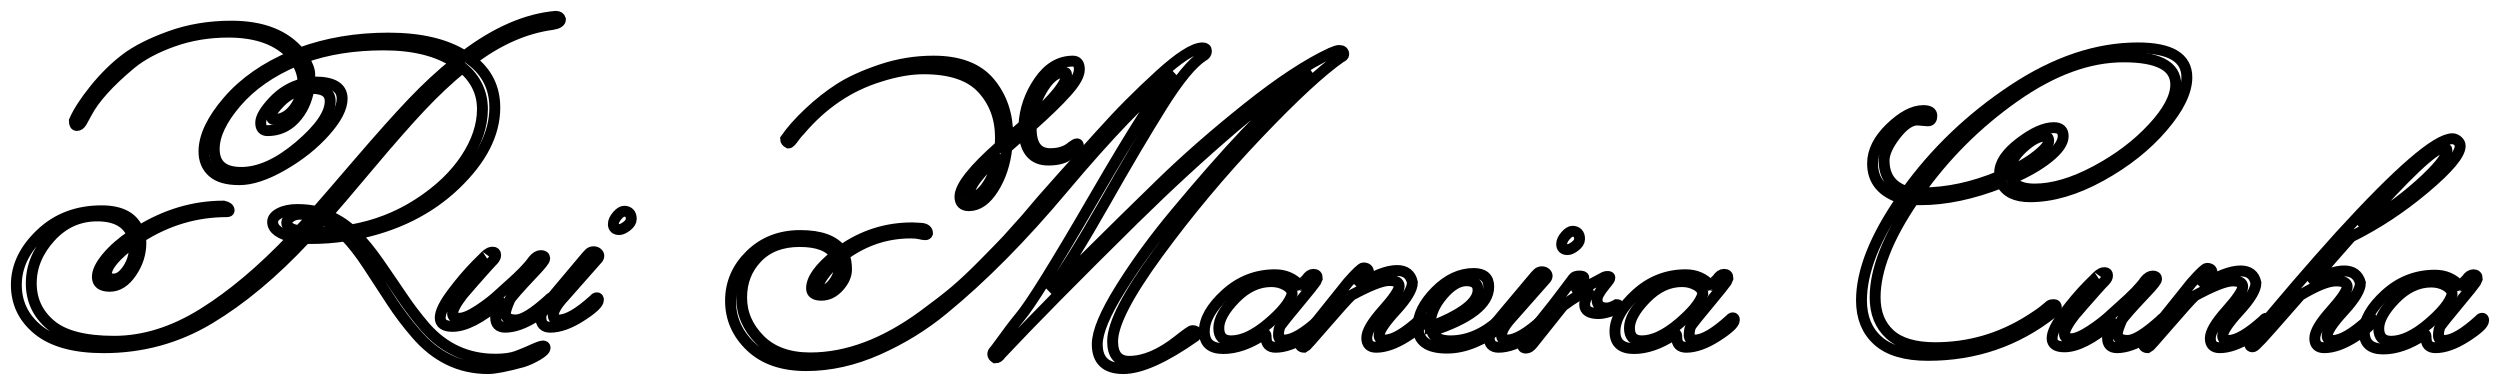 <?xml version="1.0" standalone="no"?><!-- Generator: Gravit.io --><svg xmlns="http://www.w3.org/2000/svg" xmlns:xlink="http://www.w3.org/1999/xlink" style="isolation:isolate" viewBox="0 0 321.163 49.45" width="321.163" height="49.45"><defs><clipPath id="_clipPath_ZKEhDWgRs1tJHC6Den2Vbz4Z22uJMlSo"><rect width="321.163" height="49.45"/></clipPath></defs><g clip-path="url(#_clipPath_ZKEhDWgRs1tJHC6Den2Vbz4Z22uJMlSo)"><path d=" M 41.434 28.231 L 39.954 29.875 L 41.05 29.875 L 41.05 29.875 Q 42.803 29.875 43.68 29.765 L 43.68 29.765 L 43.68 29.765 Q 42.639 28.779 41.434 28.231 L 41.434 28.231 Z " fill="none" vector-effect="non-scaling-stroke" stroke-width="1.4" stroke="rgb(0,0,0)" stroke-linejoin="miter" stroke-linecap="square" stroke-miterlimit="3"/><path d=" M 38.421 29.655 L 40.174 27.793 L 40.174 27.793 Q 39.187 27.519 38.503 27.519 L 38.503 27.519 L 38.503 27.519 Q 37.818 27.519 37.325 27.875 L 37.325 27.875 L 37.325 27.875 Q 36.832 28.231 36.832 28.615 L 36.832 28.615 L 36.832 28.615 Q 36.832 29.381 38.421 29.655 L 38.421 29.655 Z " fill="none" vector-effect="non-scaling-stroke" stroke-width="1.4" stroke="rgb(0,0,0)" stroke-linejoin="miter" stroke-linecap="square" stroke-miterlimit="3"/><path d=" M 38.804 11.523 L 38.804 11.523 Q 37.215 11.906 36.038 13.084 L 36.038 13.084 L 36.038 13.084 Q 34.86 14.262 34.86 14.809 L 34.86 14.809 L 34.86 14.809 Q 34.86 15.357 35.188 15.357 L 35.188 15.357 L 35.188 15.357 Q 36.558 15.357 37.544 14.262 L 37.544 14.262 L 37.544 14.262 Q 38.53 13.166 38.804 11.523 L 38.804 11.523 Z " fill="none" vector-effect="non-scaling-stroke" stroke-width="1.4" stroke="rgb(0,0,0)" stroke-linejoin="miter" stroke-linecap="square" stroke-miterlimit="3"/><path d=" M 13.659 35.243 L 13.659 35.243 L 13.659 35.243 Q 13.659 35.846 14.618 35.846 L 14.618 35.846 L 14.618 35.846 Q 15.576 35.846 16.426 34.558 L 16.426 34.558 L 16.426 34.558 Q 17.275 33.271 17.275 31.682 L 17.275 31.682 L 17.275 31.682 Q 17.275 31.244 17.22 31.025 L 17.22 31.025 L 17.22 31.025 Q 13.659 33.654 13.659 35.243 Z " fill="none" vector-effect="non-scaling-stroke" stroke-width="1.4" stroke="rgb(0,0,0)" stroke-linejoin="miter" stroke-linecap="square" stroke-miterlimit="3"/><path d=" M 40.064 11.358 L 40.064 11.358 L 39.681 11.413 L 39.681 11.413 Q 39.297 13.714 37.873 15.248 L 37.873 15.248 L 37.873 15.248 Q 36.448 16.782 34.367 16.782 L 34.367 16.782 L 34.367 16.782 Q 33.49 16.782 33.49 15.768 L 33.49 15.768 L 33.49 15.768 Q 33.49 14.755 35.106 13.029 L 35.106 13.029 L 35.106 13.029 Q 36.722 11.303 38.914 10.756 L 38.914 10.756 L 38.914 10.482 L 38.914 10.482 Q 38.914 9.222 38.037 7.797 L 38.037 7.797 L 38.037 7.797 Q 33.216 9.824 30.368 13.139 L 30.368 13.139 L 30.368 13.139 Q 27.519 16.453 27.519 19.137 L 27.519 19.137 L 27.519 19.137 Q 27.519 22.15 30.998 22.15 L 30.998 22.15 L 30.998 22.15 Q 34.476 22.15 38.448 18.781 L 38.448 18.781 L 38.448 18.781 Q 42.42 15.412 42.42 13.002 L 42.42 13.002 L 42.42 13.002 Q 42.42 11.358 40.064 11.358 Z " fill="none" vector-effect="non-scaling-stroke" stroke-width="1.4" stroke="rgb(0,0,0)" stroke-linejoin="miter" stroke-linecap="square" stroke-miterlimit="3"/><path d=" M 53.76 26.177 L 53.76 26.177 L 53.76 26.177 Q 57.704 23.629 59.84 20.397 L 59.84 20.397 L 59.84 20.397 Q 61.977 17.165 61.977 14.015 L 61.977 14.015 L 61.977 14.015 Q 61.977 10.865 59.402 8.674 L 59.402 8.674 L 59.402 8.674 Q 56.718 10.865 54.061 13.686 L 54.061 13.686 L 54.061 13.686 Q 51.404 16.508 47.35 21.329 L 47.35 21.329 L 47.35 21.329 Q 43.296 26.149 41.981 27.628 L 41.981 27.628 L 41.981 27.628 Q 43.68 28.286 45.104 29.546 L 45.104 29.546 L 45.104 29.546 Q 49.815 28.724 53.76 26.177 Z " fill="none" vector-effect="non-scaling-stroke" stroke-width="1.4" stroke="rgb(0,0,0)" stroke-linejoin="miter" stroke-linecap="square" stroke-miterlimit="3"/><path d=" M 71.399 2.1 L 71.399 2.1 L 71.399 2.1 Q 71.892 2.1 72.002 2.483 L 72.002 2.483 L 72.002 2.483 Q 72.002 2.977 70.961 3.141 L 70.961 3.141 L 70.961 3.141 Q 65.647 3.853 60.552 7.743 L 60.552 7.743 L 60.552 7.743 Q 63.565 10.043 63.565 13.823 L 63.565 13.823 L 63.565 13.823 Q 63.565 18.863 58.498 23.712 L 58.498 23.712 L 58.498 23.712 Q 53.431 28.56 45.652 30.094 L 45.652 30.094 L 45.652 30.094 Q 47.076 31.463 48.692 33.791 L 48.692 33.791 L 48.692 33.791 Q 50.308 36.12 51.65 38.119 L 51.65 38.119 L 51.65 38.119 Q 52.993 40.119 54.636 42.036 L 54.636 42.036 L 54.636 42.036 Q 58.252 46.145 63.62 46.145 L 63.62 46.145 L 63.62 46.145 Q 65.373 46.145 66.387 45.761 L 66.387 45.761 L 66.387 45.761 Q 67.4 45.378 68.003 45.104 L 68.003 45.104 L 68.003 45.104 Q 69.427 44.447 69.728 44.447 L 69.728 44.447 L 69.728 44.447 Q 70.03 44.447 70.03 44.666 L 70.03 44.666 L 70.03 44.666 Q 70.03 45.049 69.044 45.624 L 69.044 45.624 L 69.044 45.624 Q 68.058 46.2 67.181 46.473 L 67.181 46.473 L 67.181 46.473 Q 64.004 47.35 62.689 47.35 L 62.689 47.35 L 62.689 47.35 Q 57.266 47.35 53.431 42.858 L 53.431 42.858 L 53.431 42.858 Q 51.678 40.831 50.308 38.722 L 50.308 38.722 L 50.308 38.722 Q 48.939 36.613 47.323 34.148 L 47.323 34.148 L 47.323 34.148 Q 45.707 31.682 44.337 30.313 L 44.337 30.313 L 44.337 30.313 Q 42.2 30.641 39.9 30.641 L 39.9 30.641 L 39.242 30.641 L 39.242 30.641 Q 33.052 37.27 26.862 40.968 L 26.862 40.968 L 26.862 40.968 Q 20.671 44.666 13.33 44.666 L 13.33 44.666 L 13.33 44.666 Q 7.743 44.666 4.921 42.392 L 4.921 42.392 L 4.921 42.392 Q 2.1 40.119 2.1 36.585 L 2.1 36.585 L 2.1 36.585 Q 2.1 33.052 5.223 30.066 L 5.223 30.066 L 5.223 30.066 Q 8.345 27.081 13.056 27.081 L 13.056 27.081 L 13.056 27.081 Q 16.836 27.081 17.822 29.71 L 17.822 29.71 L 17.822 29.71 Q 23.027 26.478 28.724 26.478 L 28.724 26.478 L 28.724 26.478 Q 29.436 26.642 29.436 27.026 L 29.436 27.026 L 29.436 27.026 Q 29.436 27.19 29.162 27.19 L 29.162 27.19 L 29.162 27.19 Q 23.191 27.19 18.042 30.477 L 18.042 30.477 L 18.042 30.477 Q 18.096 30.696 18.096 31.244 L 18.096 31.244 L 18.096 31.244 Q 18.096 33.216 16.891 34.997 L 16.891 34.997 L 16.891 34.997 Q 15.686 36.777 14.097 36.777 L 14.097 36.777 L 14.097 36.777 Q 12.509 36.777 12.509 35.572 L 12.509 35.572 L 12.509 35.572 Q 12.509 34.531 13.741 33.052 L 13.741 33.052 L 13.741 33.052 Q 14.974 31.573 17.001 30.203 L 17.001 30.203 L 17.001 30.203 Q 16.015 27.738 12.481 27.738 L 12.481 27.738 L 12.481 27.738 Q 8.948 27.738 6.483 30.45 L 6.483 30.45 L 6.483 30.45 Q 4.017 33.161 4.017 36.394 L 4.017 36.394 L 4.017 36.394 Q 4.017 39.626 6.51 41.735 L 6.51 41.735 L 6.51 41.735 Q 9.003 43.844 14.672 43.844 L 14.672 43.844 L 14.672 43.844 Q 20.342 43.844 26.04 40.311 L 26.04 40.311 L 26.04 40.311 Q 31.737 36.777 37.708 30.477 L 37.708 30.477 L 37.708 30.477 Q 35.024 29.875 35.024 28.505 L 35.024 28.505 L 35.024 28.505 Q 35.024 27.848 35.928 27.382 L 35.928 27.382 L 35.928 27.382 Q 36.832 26.916 38.201 26.916 L 38.201 26.916 L 38.201 26.916 Q 39.571 26.916 40.667 27.19 L 40.667 27.19 L 40.667 27.19 Q 41.927 25.766 46.09 20.918 L 46.09 20.918 L 46.09 20.918 Q 50.253 16.069 52.993 13.193 L 52.993 13.193 L 52.993 13.193 Q 55.732 10.317 58.526 8.071 L 58.526 8.071 L 58.526 8.071 Q 55.074 5.77 49.295 5.77 L 49.295 5.77 L 49.295 5.77 Q 43.515 5.77 38.968 7.414 L 38.968 7.414 L 38.968 7.414 Q 39.79 8.729 39.79 9.55 L 39.79 9.55 L 39.79 9.55 Q 39.79 10.372 39.735 10.591 L 39.735 10.591 L 39.735 10.591 Q 39.954 10.536 40.447 10.536 L 40.447 10.536 L 40.447 10.536 Q 43.954 10.536 43.954 12.673 L 43.954 12.673 L 43.954 12.673 Q 43.954 14.426 41.762 16.891 L 41.762 16.891 L 41.762 16.891 Q 39.571 19.356 36.339 21.219 L 36.339 21.219 L 36.339 21.219 Q 33.107 23.082 30.751 23.082 L 30.751 23.082 L 30.751 23.082 Q 28.395 23.082 27.3 22.095 L 27.3 22.095 L 27.3 22.095 Q 26.204 21.109 26.204 19.466 L 26.204 19.466 L 26.204 19.466 Q 26.204 16.562 29.299 12.974 L 29.299 12.974 L 29.299 12.974 Q 32.394 9.386 37.599 7.195 L 37.599 7.195 L 37.599 7.195 Q 34.914 4.127 29.327 4.127 L 29.327 4.127 L 29.327 4.127 Q 25.547 4.127 22.232 5.305 L 22.232 5.305 L 22.232 5.305 Q 18.918 6.483 16.836 8.181 L 16.836 8.181 L 16.836 8.181 Q 12.618 11.687 11.139 14.481 L 11.139 14.481 L 10.482 15.686 L 10.482 15.686 Q 10.208 16.124 9.879 16.124 L 9.879 16.124 L 9.879 16.124 Q 9.55 16.124 9.55 15.522 L 9.55 15.522 L 9.55 15.522 Q 10.317 13.769 12.18 11.468 L 12.18 11.468 L 12.18 11.468 Q 14.042 9.167 16.124 7.578 L 16.124 7.578 L 16.124 7.578 Q 18.206 5.99 21.849 4.675 L 21.849 4.675 L 21.849 4.675 Q 25.492 3.36 29.71 3.36 L 29.71 3.36 L 29.71 3.36 Q 35.681 3.36 38.53 6.811 L 38.53 6.811 L 38.53 6.811 Q 43.734 4.894 49.897 4.894 L 49.897 4.894 L 49.897 4.894 Q 56.06 4.894 59.676 7.195 L 59.676 7.195 L 59.676 7.195 Q 65.757 2.593 71.399 2.1 Z " fill="none" vector-effect="non-scaling-stroke" stroke-width="1.4" stroke="rgb(0,0,0)" stroke-linejoin="miter" stroke-linecap="square" stroke-miterlimit="3"/><path d=" M 63.675 40.776 L 63.675 40.776 L 63.675 40.776 Q 63.675 39.9 64.278 38.914 L 64.278 38.914 L 64.278 38.914 Q 64.278 38.859 64.278 38.804 L 64.278 38.804 L 64.278 38.804 Q 64.278 38.749 64.223 38.804 L 64.223 38.804 L 64.223 38.804 Q 60.552 41.927 58.142 41.927 L 58.142 41.927 L 58.142 41.927 Q 56.553 41.927 56.553 40.831 L 56.553 40.831 L 56.553 40.831 Q 56.553 39.735 58.087 37.681 L 58.087 37.681 L 58.087 37.681 Q 59.621 35.627 61.182 34.038 L 61.182 34.038 L 61.182 34.038 Q 62.744 32.449 62.634 32.668 L 62.634 32.668 L 62.634 32.668 Q 62.908 32.394 63.292 32.394 L 63.292 32.394 L 63.292 32.394 Q 63.675 32.394 63.675 32.751 L 63.675 32.751 L 63.675 32.751 Q 63.675 33.107 63.346 33.435 L 63.346 33.435 L 63.346 33.435 Q 63.018 33.764 62.114 34.778 L 62.114 34.778 L 62.114 34.778 Q 61.21 35.791 60.689 36.394 L 60.689 36.394 L 60.689 36.394 Q 60.169 36.996 59.457 37.818 L 59.457 37.818 L 59.457 37.818 Q 58.142 39.516 58.142 40.283 L 58.142 40.283 L 58.142 40.283 Q 58.142 40.886 59.019 40.886 L 59.019 40.886 L 59.019 40.886 Q 59.895 40.886 61.484 39.845 L 61.484 39.845 L 61.484 39.845 Q 63.072 38.804 64.223 37.708 L 64.223 37.708 L 65.373 36.667 L 65.373 36.667 Q 67.674 34.641 68.496 33.435 L 68.496 33.435 L 68.496 33.435 Q 68.989 32.833 69.482 32.833 L 69.482 32.833 L 69.482 32.833 Q 69.975 32.833 69.975 33.216 L 69.975 33.216 L 69.975 33.216 Q 69.975 33.545 68.551 35.024 L 68.551 35.024 L 68.551 35.024 Q 65.702 38.037 65.483 38.53 L 65.483 38.53 L 65.483 38.53 Q 64.935 39.79 64.935 40.228 L 64.935 40.228 L 64.935 40.228 Q 64.935 41.105 66.277 41.105 L 66.277 41.105 L 66.277 41.105 Q 67.619 41.105 70.523 38.475 L 70.523 38.475 L 70.523 38.475 Q 70.687 38.256 70.879 38.256 L 70.879 38.256 L 70.879 38.256 Q 71.071 38.256 71.071 38.53 L 71.071 38.53 L 71.071 38.53 Q 71.071 39.187 68.852 40.612 L 68.852 40.612 L 68.852 40.612 Q 66.633 42.036 64.88 42.036 L 64.88 42.036 L 64.88 42.036 Q 63.675 42.036 63.675 40.776 Z " fill="none" vector-effect="non-scaling-stroke" stroke-width="1.4" stroke="rgb(0,0,0)" stroke-linejoin="miter" stroke-linecap="square" stroke-miterlimit="3"/><path d=" M 78.795 28.779 L 78.795 28.779 Q 78.795 28.286 79.288 27.711 L 79.288 27.711 L 79.288 27.711 Q 79.781 27.135 80.192 27.135 L 80.192 27.135 L 80.192 27.135 Q 80.603 27.135 80.849 27.382 L 80.849 27.382 L 80.849 27.382 Q 81.096 27.628 81.096 28.121 L 81.096 28.121 L 81.096 28.121 Q 81.096 28.615 80.521 29.053 L 80.521 29.053 L 80.521 29.053 Q 79.945 29.491 79.562 29.491 L 79.562 29.491 L 79.562 29.491 Q 78.795 29.491 78.795 28.779 L 78.795 28.779 Z " fill="none" vector-effect="non-scaling-stroke" stroke-width="1.4" stroke="rgb(0,0,0)" stroke-linejoin="miter" stroke-linecap="square" stroke-miterlimit="3"/><path d=" M 71.071 40.502 L 71.071 40.502 L 71.071 40.502 Q 71.071 39.626 72.495 38.092 L 72.495 38.092 L 76.604 33.435 L 76.604 33.435 Q 76.932 33.107 76.932 32.888 L 76.932 32.888 L 76.932 32.888 Q 76.932 32.668 76.741 32.504 L 76.741 32.504 L 76.741 32.504 Q 76.549 32.34 76.248 32.34 L 76.248 32.34 L 76.248 32.34 Q 75.946 32.34 75.727 32.531 L 75.727 32.531 L 75.727 32.531 Q 75.508 32.723 74.878 33.49 L 74.878 33.49 L 74.878 33.49 Q 74.248 34.257 73.152 35.544 L 73.152 35.544 L 73.152 35.544 Q 72.057 36.832 71.701 37.27 L 71.701 37.27 L 71.701 37.27 Q 71.345 37.708 70.906 38.229 L 70.906 38.229 L 70.906 38.229 Q 70.468 38.749 70.194 39.078 L 70.194 39.078 L 70.194 39.078 Q 69.482 40.064 69.482 40.776 L 69.482 40.776 L 69.482 40.776 Q 69.482 42.036 70.687 42.036 L 70.687 42.036 L 70.687 42.036 Q 72.44 42.036 74.659 40.612 L 74.659 40.612 L 74.659 40.612 Q 76.878 39.187 76.878 38.53 L 76.878 38.53 L 76.878 38.53 Q 76.878 38.256 76.686 38.256 L 76.686 38.256 L 76.686 38.256 Q 76.494 38.256 76.33 38.475 L 76.33 38.475 L 76.33 38.475 Q 73.426 41.105 71.838 41.105 L 71.838 41.105 L 71.838 41.105 Q 71.071 41.105 71.071 40.502 Z " fill="none" vector-effect="non-scaling-stroke" stroke-width="1.4" stroke="rgb(0,0,0)" stroke-linejoin="miter" stroke-linecap="square" stroke-miterlimit="3"/><path d=" M 105.462 37.325 L 105.462 37.325 Q 106.338 37.325 107.05 36.394 L 107.05 36.394 L 107.05 36.394 Q 107.762 35.462 107.762 34.641 L 107.762 34.641 L 107.762 34.641 Q 107.762 33.819 107.598 33.435 L 107.598 33.435 L 107.598 33.435 Q 106.448 34.421 105.763 35.408 L 105.763 35.408 L 105.763 35.408 Q 105.078 36.394 105.078 36.859 L 105.078 36.859 L 105.078 36.859 Q 105.078 37.325 105.462 37.325 L 105.462 37.325 Z " fill="none" vector-effect="non-scaling-stroke" stroke-width="1.4" stroke="rgb(0,0,0)" stroke-linejoin="miter" stroke-linecap="square" stroke-miterlimit="3"/><path d=" M 124.526 24.889 L 124.526 24.889 L 124.526 24.889 Q 124.526 25.328 124.8 25.328 L 124.8 25.328 L 124.8 25.328 Q 125.841 25.328 126.881 23.739 L 126.881 23.739 L 126.881 23.739 Q 127.922 22.15 128.306 19.959 L 128.306 19.959 L 128.306 19.959 Q 124.526 23.355 124.526 24.889 Z " fill="none" vector-effect="non-scaling-stroke" stroke-width="1.4" stroke="rgb(0,0,0)" stroke-linejoin="miter" stroke-linecap="square" stroke-miterlimit="3"/><path d=" M 137.016 9.605 L 137.016 9.605 L 137.016 9.605 Q 137.016 9.276 136.687 9.276 L 136.687 9.276 L 136.687 9.276 Q 135.318 9.276 134.113 11.112 L 134.113 11.112 L 134.113 11.112 Q 132.907 12.947 132.579 15.193 L 132.579 15.193 L 132.579 15.193 Q 137.016 11.249 137.016 9.605 Z " fill="none" vector-effect="non-scaling-stroke" stroke-width="1.4" stroke="rgb(0,0,0)" stroke-linejoin="miter" stroke-linecap="square" stroke-miterlimit="3"/><path d=" M 119.924 7.852 L 119.924 7.852 L 119.924 7.852 Q 124.854 7.852 127.155 10.619 L 127.155 10.619 L 127.155 10.619 Q 129.456 13.385 129.456 17.384 L 129.456 17.384 L 129.456 17.877 L 131.538 16.069 L 131.538 16.069 Q 131.702 13.056 133.483 10.454 L 133.483 10.454 L 133.483 10.454 Q 135.263 7.852 137.838 7.852 L 137.838 7.852 L 137.838 7.852 Q 138.66 7.852 138.66 8.92 L 138.66 8.92 L 138.66 8.92 Q 138.66 9.989 137.043 11.796 L 137.043 11.796 L 137.043 11.796 Q 135.427 13.604 132.469 16.234 L 132.469 16.234 L 132.469 16.508 L 132.469 16.508 Q 132.469 19.74 134.934 19.74 L 134.934 19.74 L 134.934 19.74 Q 136.687 19.74 137.728 18.809 L 137.728 18.809 L 137.728 18.809 Q 138.167 18.48 138.358 18.48 L 138.358 18.48 L 138.358 18.48 Q 138.55 18.48 138.55 18.781 L 138.55 18.781 L 138.55 18.781 Q 138.55 19.082 138.331 19.165 L 138.331 19.165 L 138.331 19.165 Q 138.112 19.247 137.81 19.493 L 137.81 19.493 L 137.81 19.493 Q 137.509 19.74 137.18 19.959 L 137.18 19.959 L 137.18 19.959 Q 136.304 20.562 134.66 20.562 L 134.66 20.562 L 134.66 20.562 Q 131.812 20.562 131.538 17.056 L 131.538 17.056 L 129.347 18.973 L 129.347 18.973 Q 129.018 21.986 127.621 24.205 L 127.621 24.205 L 127.621 24.205 Q 126.224 26.423 124.471 26.423 L 124.471 26.423 L 124.471 26.423 Q 123.321 26.423 123.321 25.273 L 123.321 25.273 L 123.321 25.273 Q 123.321 23.301 128.47 18.754 L 128.47 18.754 L 128.47 18.754 Q 128.525 18.37 128.525 17.658 L 128.525 17.658 L 128.525 17.658 Q 128.525 13.933 126.197 11.386 L 126.197 11.386 L 126.197 11.386 Q 123.868 8.838 118.664 8.838 L 118.664 8.838 L 118.664 8.838 Q 116.089 8.838 113.022 9.824 L 113.022 9.824 L 113.022 9.824 Q 107.105 11.632 102.777 16.727 L 102.777 16.727 L 102.777 16.727 Q 102.449 17.056 102.12 17.494 L 102.12 17.494 L 102.12 17.494 Q 101.517 18.37 101.298 18.37 L 101.298 18.37 L 101.298 18.37 Q 100.915 18.151 100.915 17.877 L 100.915 17.877 L 100.915 17.877 Q 102.01 16.289 103.928 14.481 L 103.928 14.481 L 103.928 14.481 Q 105.845 12.673 107.899 11.358 L 107.899 11.358 L 107.899 11.358 Q 109.954 10.043 113.213 8.948 L 113.213 8.948 L 113.213 8.948 Q 116.473 7.852 119.924 7.852 Z " fill="none" vector-effect="non-scaling-stroke" stroke-width="1.4" stroke="rgb(0,0,0)" stroke-linejoin="miter" stroke-linecap="square" stroke-miterlimit="3"/><path d=" M 117.185 29.272 L 117.185 29.272 L 118.281 29.327 L 118.281 29.327 Q 119.157 29.381 119.157 29.984 L 119.157 29.984 L 119.157 29.984 Q 119.102 30.148 118.856 30.148 L 118.856 30.148 L 118.856 30.148 Q 118.609 30.148 118.171 30.039 L 118.171 30.039 L 118.171 30.039 Q 117.733 29.929 117.021 29.929 L 117.021 29.929 L 117.021 29.929 Q 112.309 29.929 108.42 32.778 L 108.42 32.778 L 108.42 32.778 Q 108.749 33.49 108.749 34.613 L 108.749 34.613 L 108.749 34.613 Q 108.749 35.736 107.762 36.832 L 107.762 36.832 L 107.762 36.832 Q 106.776 37.927 105.516 37.927 L 105.516 37.927 L 105.516 37.927 Q 104.256 37.927 104.256 37.051 L 104.256 37.051 L 104.256 37.051 Q 104.256 35.243 107.324 32.778 L 107.324 32.778 L 107.324 32.778 Q 106.174 31.025 102.723 31.025 L 102.723 31.025 L 102.723 31.025 Q 99.271 31.025 97.272 33.107 L 97.272 33.107 L 97.272 33.107 Q 95.272 35.188 95.272 38.229 L 95.272 38.229 L 95.272 38.229 Q 95.272 41.269 97.6 43.625 L 97.6 43.625 L 97.6 43.625 Q 99.929 45.98 104.092 45.98 L 104.092 45.98 L 104.092 45.98 Q 111.214 45.98 118.664 40.502 L 118.664 40.502 L 118.664 40.502 Q 121.129 38.694 122.691 37.38 L 122.691 37.38 L 122.691 37.38 Q 124.252 36.065 126.416 33.874 L 126.416 33.874 L 126.416 33.874 Q 128.58 31.682 129.401 30.806 L 129.401 30.806 L 131.757 28.176 L 131.757 28.176 Q 133.62 25.93 136.304 22.945 L 136.304 22.945 L 136.304 22.945 Q 138.988 19.959 141.18 17.521 L 141.18 17.521 L 141.18 17.521 Q 143.371 15.083 145.206 13.248 L 145.206 13.248 L 145.206 13.248 Q 147.041 11.413 148.904 9.715 L 148.904 9.715 L 148.904 9.715 Q 152.793 6.154 154.492 6.154 L 154.492 6.154 L 154.492 6.154 Q 154.985 6.154 154.985 6.565 L 154.985 6.565 L 154.985 6.565 Q 154.985 6.976 154.546 7.195 L 154.546 7.195 L 154.546 7.195 Q 152.465 8.51 149.26 13.632 L 149.26 13.632 L 149.26 13.632 Q 146.055 18.754 141.892 26.095 L 141.892 26.095 L 141.892 26.095 Q 137.728 33.435 134.88 37.38 L 134.88 37.38 L 134.88 37.38 Q 135.701 36.832 140.002 32.559 L 140.002 32.559 L 140.002 32.559 Q 144.302 28.286 149.178 23.547 L 149.178 23.547 L 149.178 23.547 Q 154.053 18.809 160.271 13.851 L 160.271 13.851 L 160.271 13.851 Q 166.489 8.893 170.981 6.811 L 170.981 6.811 L 170.981 6.811 Q 171.748 6.483 172.022 6.483 L 172.022 6.483 L 172.022 6.483 Q 172.624 6.483 172.624 6.976 L 172.624 6.976 L 172.624 6.976 Q 172.624 7.195 172.241 7.359 L 172.241 7.359 L 172.241 7.359 Q 168.461 9.989 161.531 17.275 L 161.531 17.275 L 161.531 17.275 Q 154.601 24.561 148.767 32.531 L 148.767 32.531 L 148.767 32.531 Q 142.933 40.502 142.933 43.844 L 142.933 43.844 L 142.933 43.844 Q 142.933 46.419 145.069 46.419 L 145.069 46.419 L 145.069 46.419 Q 147.973 46.419 151.369 43.734 L 151.369 43.734 L 151.369 43.734 Q 152.958 42.474 153.177 42.474 L 153.177 42.474 L 153.177 42.474 Q 153.725 42.474 153.725 42.858 L 153.725 42.858 L 153.725 42.858 Q 153.725 43.022 153.56 43.187 L 153.56 43.187 L 153.56 43.187 Q 147.644 47.35 144.302 47.35 L 144.302 47.35 L 144.302 47.35 Q 140.96 47.35 140.96 44.227 L 140.96 44.227 L 140.96 44.227 Q 140.96 41.872 143.946 37.078 L 143.946 37.078 L 143.946 37.078 Q 146.932 32.285 151.095 27.3 L 151.095 27.3 L 151.095 27.3 Q 161.011 15.412 166.653 10.81 L 166.653 10.81 L 166.653 10.81 Q 167.256 10.263 167.858 9.715 L 167.858 9.715 L 168.406 9.222 L 168.406 9.222 Q 164.9 10.92 158.628 16.261 L 158.628 16.261 L 158.628 16.261 Q 152.355 21.602 145.726 28.121 L 145.726 28.121 L 145.726 28.121 Q 134.496 39.187 128.58 45.487 L 128.58 45.487 L 128.58 45.487 Q 128.251 45.98 127.867 45.98 L 127.867 45.98 L 127.867 45.98 Q 127.539 45.761 127.539 45.515 L 127.539 45.515 L 127.539 45.515 Q 127.539 45.268 127.703 45.104 L 127.703 45.104 L 127.703 45.104 Q 127.867 44.94 128.415 44.173 L 128.415 44.173 L 128.415 44.173 Q 129.949 42.036 130.99 40.776 L 130.99 40.776 L 130.99 40.776 Q 133.017 38.421 140.604 25.328 L 140.604 25.328 L 140.604 25.328 Q 148.192 12.235 150.821 9.386 L 150.821 9.386 L 150.821 9.386 Q 145.343 13.769 136.633 24.122 L 136.633 24.122 L 136.633 24.122 Q 128.689 33.6 121.184 39.735 L 121.184 39.735 L 121.184 39.735 Q 117.404 42.858 112.775 44.912 L 112.775 44.912 L 112.775 44.912 Q 108.146 46.967 103.572 46.967 L 103.572 46.967 L 103.572 46.967 Q 98.997 46.967 96.423 44.501 L 96.423 44.501 L 96.423 44.501 Q 93.848 42.036 93.848 38.64 L 93.848 38.64 L 93.848 38.64 Q 93.848 35.243 96.395 32.751 L 96.395 32.751 L 96.395 32.751 Q 98.943 30.258 102.805 30.258 L 102.805 30.258 L 102.805 30.258 Q 106.667 30.258 108.091 32.175 L 108.091 32.175 L 108.091 32.175 Q 112.2 29.272 117.185 29.272 Z " fill="none" vector-effect="non-scaling-stroke" stroke-width="1.4" stroke="rgb(0,0,0)" stroke-linejoin="miter" stroke-linecap="square" stroke-miterlimit="3"/><path d=" M 158.162 43.789 L 158.162 43.789 L 158.162 43.789 Q 160.298 43.789 162.928 41.57 L 162.928 41.57 L 162.928 41.57 Q 165.558 39.352 165.996 37.763 L 165.996 37.763 L 165.996 37.763 Q 165.996 37.106 165.174 36.64 L 165.174 36.64 L 165.174 36.64 Q 164.352 36.174 163.311 36.174 L 163.311 36.174 L 163.311 36.174 Q 160.792 36.174 158.682 38.338 L 158.682 38.338 L 158.682 38.338 Q 156.573 40.502 156.573 42.146 L 156.573 42.146 L 156.573 42.146 Q 156.573 43.789 158.162 43.789 Z " fill="none" vector-effect="non-scaling-stroke" stroke-width="1.4" stroke="rgb(0,0,0)" stroke-linejoin="miter" stroke-linecap="square" stroke-miterlimit="3"/><path d=" M 163.805 35.298 L 163.805 35.298 L 163.805 35.298 Q 165.722 35.298 166.982 36.667 L 166.982 36.667 L 166.982 36.667 Q 167.037 36.667 167.858 35.846 L 167.858 35.846 L 167.858 35.846 Q 168.242 35.243 168.735 35.243 L 168.735 35.243 L 168.735 35.243 Q 169.228 35.243 169.228 35.736 L 169.228 35.736 L 169.009 36.229 L 169.009 36.229 Q 168.844 36.503 166.845 38.914 L 166.845 38.914 L 166.845 38.914 Q 164.845 41.324 164.544 41.762 L 164.544 41.762 L 164.544 41.762 Q 164.243 42.2 164.243 43.077 L 164.243 43.077 L 164.243 43.077 Q 164.243 43.68 165.01 43.68 L 165.01 43.68 L 165.01 43.68 Q 166.598 43.68 169.502 41.05 L 169.502 41.05 L 169.502 41.05 Q 169.666 40.831 169.858 40.831 L 169.858 40.831 L 169.858 40.831 Q 170.05 40.831 170.05 41.105 L 170.05 41.105 L 170.05 41.105 Q 170.05 41.762 167.831 43.187 L 167.831 43.187 L 167.831 43.187 Q 165.612 44.611 163.859 44.611 L 163.859 44.611 L 163.859 44.611 Q 162.654 44.611 162.654 43.351 L 162.654 43.351 L 162.654 43.351 Q 162.654 42.913 162.517 42.913 L 162.517 42.913 L 162.517 42.913 Q 162.38 42.913 162.325 42.967 L 162.325 42.967 L 162.325 42.967 Q 159.586 44.775 157.149 44.775 L 157.149 44.775 L 157.149 44.775 Q 154.711 44.775 154.711 42.584 L 154.711 42.584 L 154.711 42.584 Q 154.711 40.283 157.45 37.791 L 157.45 37.791 L 157.45 37.791 Q 160.189 35.298 163.805 35.298 Z " fill="none" vector-effect="non-scaling-stroke" stroke-width="1.4" stroke="rgb(0,0,0)" stroke-linejoin="miter" stroke-linecap="square" stroke-miterlimit="3"/><path d=" M 181.444 36.284 L 181.444 36.284 L 181.444 36.284 Q 181.444 37.544 179.308 39.872 L 179.308 39.872 L 179.308 39.872 Q 177.171 42.2 177.171 43.077 L 177.171 43.077 L 177.171 43.077 Q 177.171 43.68 177.938 43.68 L 177.938 43.68 L 177.938 43.68 Q 179.527 43.68 182.43 41.05 L 182.43 41.05 L 182.43 41.05 Q 182.595 40.831 182.787 40.831 L 182.787 40.831 L 182.787 40.831 Q 182.978 40.831 182.978 41.105 L 182.978 41.105 L 182.978 41.105 Q 182.978 41.762 180.76 43.187 L 180.76 43.187 L 180.76 43.187 Q 178.541 44.611 176.788 44.611 L 176.788 44.611 L 176.788 44.611 Q 175.583 44.611 175.583 43.406 L 175.583 43.406 L 175.583 43.406 Q 175.583 42.2 177.664 39.872 L 177.664 39.872 L 177.664 39.872 Q 179.746 37.544 179.746 36.777 L 179.746 36.777 L 179.746 36.777 Q 179.746 36.01 178.404 36.038 L 178.404 36.038 L 178.404 36.038 Q 177.062 36.065 173.611 37.927 L 173.611 37.927 L 173.611 37.927 Q 172.844 38.64 170.296 41.598 L 170.296 41.598 L 170.296 41.598 Q 167.749 44.556 167.585 44.611 L 167.585 44.611 L 167.585 44.611 Q 166.982 44.611 166.982 44.063 L 166.982 44.063 L 166.982 44.063 Q 167.037 43.899 167.776 42.967 L 167.776 42.967 L 167.776 42.967 Q 168.516 42.036 168.735 41.817 L 168.735 41.817 L 173.172 36.284 L 173.172 36.284 Q 174.816 34.421 175.144 34.421 L 175.144 34.421 L 175.144 34.421 Q 175.802 34.421 175.802 34.969 L 175.802 34.969 L 175.802 34.969 Q 175.637 35.243 175.144 35.791 L 175.144 35.791 L 175.144 35.791 Q 174.651 36.339 174.432 36.722 L 174.432 36.722 L 174.432 36.722 Q 177.555 34.75 179.472 34.75 L 179.472 34.75 L 179.472 34.75 Q 180.294 34.75 180.787 35.134 L 180.787 35.134 L 180.787 35.134 Q 181.28 35.517 181.444 36.284 Z " fill="none" vector-effect="non-scaling-stroke" stroke-width="1.4" stroke="rgb(0,0,0)" stroke-linejoin="miter" stroke-linecap="square" stroke-miterlimit="3"/><path d=" M 183.745 41.598 L 183.745 41.598 L 183.745 41.981 L 183.745 41.981 Q 189.881 39.626 189.881 37.27 L 189.881 37.27 L 189.881 37.27 Q 189.881 36.065 188.374 36.065 L 188.374 36.065 L 188.374 36.065 Q 186.868 36.065 185.306 37.927 L 185.306 37.927 L 185.306 37.927 Q 183.745 39.79 183.745 41.598 Z " fill="none" vector-effect="non-scaling-stroke" stroke-width="1.4" stroke="rgb(0,0,0)" stroke-linejoin="miter" stroke-linecap="square" stroke-miterlimit="3"/><path d=" M 191.25 36.832 L 191.25 36.832 L 191.25 36.832 Q 191.25 40.119 183.91 42.529 L 183.91 42.529 L 183.91 42.529 Q 184.348 43.789 186.32 43.789 L 186.32 43.789 L 186.32 43.789 Q 189.662 43.789 192.675 41.05 L 192.675 41.05 L 192.675 41.05 Q 192.839 40.831 193.031 40.831 L 193.031 40.831 L 193.031 40.831 Q 193.223 40.831 193.223 41.187 L 193.223 41.187 L 193.223 41.187 Q 193.223 41.543 192.236 42.365 L 192.236 42.365 L 192.236 42.365 Q 191.25 43.187 189.443 43.954 L 189.443 43.954 L 189.443 43.954 Q 187.635 44.72 185.882 44.72 L 185.882 44.72 L 185.882 44.72 Q 182.157 44.72 182.157 41.981 L 182.157 41.981 L 182.157 41.981 Q 182.157 39.735 184.43 37.434 L 184.43 37.434 L 184.43 37.434 Q 186.703 35.134 189.333 35.134 L 189.333 35.134 L 189.333 35.134 Q 191.25 35.134 191.25 36.832 Z " fill="none" vector-effect="non-scaling-stroke" stroke-width="1.4" stroke="rgb(0,0,0)" stroke-linejoin="miter" stroke-linecap="square" stroke-miterlimit="3"/><path d=" M 200.618 31.354 L 200.618 31.354 Q 200.618 30.861 201.111 30.285 L 201.111 30.285 L 201.111 30.285 Q 201.604 29.71 202.015 29.71 L 202.015 29.71 L 202.015 29.71 Q 202.426 29.71 202.672 29.957 L 202.672 29.957 L 202.672 29.957 Q 202.919 30.203 202.919 30.696 L 202.919 30.696 L 202.919 30.696 Q 202.919 31.189 202.344 31.628 L 202.344 31.628 L 202.344 31.628 Q 201.769 32.066 201.385 32.066 L 201.385 32.066 L 201.385 32.066 Q 200.618 32.066 200.618 31.354 L 200.618 31.354 Z " fill="none" vector-effect="non-scaling-stroke" stroke-width="1.4" stroke="rgb(0,0,0)" stroke-linejoin="miter" stroke-linecap="square" stroke-miterlimit="3"/><path d=" M 192.894 43.077 L 192.894 43.077 L 192.894 43.077 Q 192.894 42.2 194.318 40.667 L 194.318 40.667 L 198.427 36.01 L 198.427 36.01 Q 198.755 35.681 198.755 35.462 L 198.755 35.462 L 198.755 35.462 Q 198.755 35.243 198.564 35.079 L 198.564 35.079 L 198.564 35.079 Q 198.372 34.914 198.071 34.914 L 198.071 34.914 L 198.071 34.914 Q 197.769 34.914 197.55 35.106 L 197.55 35.106 L 197.55 35.106 Q 197.331 35.298 196.701 36.065 L 196.701 36.065 L 196.701 36.065 Q 196.071 36.832 194.976 38.119 L 194.976 38.119 L 194.976 38.119 Q 193.88 39.407 193.524 39.845 L 193.524 39.845 L 193.524 39.845 Q 193.168 40.283 192.729 40.804 L 192.729 40.804 L 192.729 40.804 Q 192.291 41.324 192.017 41.653 L 192.017 41.653 L 192.017 41.653 Q 191.305 42.639 191.305 43.351 L 191.305 43.351 L 191.305 43.351 Q 191.305 44.611 192.51 44.611 L 192.51 44.611 L 192.51 44.611 Q 194.263 44.611 196.482 43.187 L 196.482 43.187 L 196.482 43.187 Q 198.701 41.762 198.701 41.105 L 198.701 41.105 L 198.701 41.105 Q 198.701 40.831 198.509 40.831 L 198.509 40.831 L 198.509 40.831 Q 198.317 40.831 198.153 41.05 L 198.153 41.05 L 198.153 41.05 Q 195.249 43.68 193.661 43.68 L 193.661 43.68 L 193.661 43.68 Q 192.894 43.68 192.894 43.077 Z " fill="none" vector-effect="non-scaling-stroke" stroke-width="1.4" stroke="rgb(0,0,0)" stroke-linejoin="miter" stroke-linecap="square" stroke-miterlimit="3"/><path d=" M 206.425 39.571 L 206.425 39.571 L 206.425 39.571 Q 206.918 39.571 207.685 39.133 L 207.685 39.133 L 207.685 39.133 Q 207.959 39.133 207.959 39.324 L 207.959 39.324 L 207.959 39.324 Q 207.959 39.516 207.822 39.626 L 207.822 39.626 L 207.822 39.626 Q 207.685 39.735 206.808 40.009 L 206.808 40.009 L 206.808 40.009 Q 205.932 40.283 205.384 40.283 L 205.384 40.283 L 205.384 40.283 Q 203.576 40.283 203.576 39.133 L 203.576 39.133 L 203.576 39.133 Q 203.576 38.694 203.823 38.201 L 203.823 38.201 L 203.823 38.201 Q 204.069 37.708 204.069 37.544 L 204.069 37.544 L 204.069 37.544 Q 204.069 37.38 203.96 37.38 L 203.96 37.38 L 203.96 37.38 Q 202.864 37.763 200.782 39.297 L 200.782 39.297 L 196.893 44.173 L 196.893 44.173 Q 196.455 44.72 196.044 44.72 L 196.044 44.72 L 196.044 44.72 Q 195.633 44.72 195.633 44.447 L 195.633 44.447 L 195.633 44.447 Q 195.633 44.173 196.016 43.57 L 196.016 43.57 L 199.468 39.242 L 199.468 39.242 Q 199.851 38.749 200.892 37.38 L 200.892 37.38 L 200.892 37.38 Q 201.933 36.01 202.125 35.736 L 202.125 35.736 L 202.125 35.736 Q 202.316 35.462 202.892 35.462 L 202.892 35.462 L 202.892 35.462 Q 203.467 35.462 203.467 35.681 L 203.467 35.681 L 203.467 35.681 Q 203.467 35.901 203.357 36.01 L 203.357 36.01 L 202.59 37.106 L 202.59 37.106 Q 202.426 37.325 202.207 37.544 L 202.207 37.544 L 202.207 37.544 Q 202.7 37.434 206.151 35.572 L 206.151 35.572 L 206.151 35.572 Q 206.261 35.517 206.535 35.517 L 206.535 35.517 L 206.535 35.517 Q 206.808 35.517 206.808 35.654 L 206.808 35.654 L 206.808 35.654 Q 206.808 35.791 206.726 35.928 L 206.726 35.928 L 206.726 35.928 Q 206.644 36.065 206.151 36.667 L 206.151 36.667 L 206.151 36.667 Q 205.165 37.873 205.165 38.475 L 205.165 38.475 L 205.165 38.475 Q 205.165 39.571 206.425 39.571 Z " fill="none" vector-effect="non-scaling-stroke" stroke-width="1.4" stroke="rgb(0,0,0)" stroke-linejoin="miter" stroke-linecap="square" stroke-miterlimit="3"/><path d=" M 210.917 43.789 L 210.917 43.789 L 210.917 43.789 Q 213.054 43.789 215.683 41.57 L 215.683 41.57 L 215.683 41.57 Q 218.313 39.352 218.751 37.763 L 218.751 37.763 L 218.751 37.763 Q 218.751 37.106 217.929 36.64 L 217.929 36.64 L 217.929 36.64 Q 217.107 36.174 216.067 36.174 L 216.067 36.174 L 216.067 36.174 Q 213.547 36.174 211.438 38.338 L 211.438 38.338 L 211.438 38.338 Q 209.328 40.502 209.328 42.146 L 209.328 42.146 L 209.328 42.146 Q 209.328 43.789 210.917 43.789 Z " fill="none" vector-effect="non-scaling-stroke" stroke-width="1.4" stroke="rgb(0,0,0)" stroke-linejoin="miter" stroke-linecap="square" stroke-miterlimit="3"/><path d=" M 216.56 35.298 L 216.56 35.298 L 216.56 35.298 Q 218.477 35.298 219.737 36.667 L 219.737 36.667 L 219.737 36.667 Q 219.792 36.667 220.614 35.846 L 220.614 35.846 L 220.614 35.846 Q 220.997 35.243 221.49 35.243 L 221.49 35.243 L 221.49 35.243 Q 221.983 35.243 221.983 35.736 L 221.983 35.736 L 221.764 36.229 L 221.764 36.229 Q 221.6 36.503 219.6 38.914 L 219.6 38.914 L 219.6 38.914 Q 217.601 41.324 217.299 41.762 L 217.299 41.762 L 217.299 41.762 Q 216.998 42.2 216.998 43.077 L 216.998 43.077 L 216.998 43.077 Q 216.998 43.68 217.765 43.68 L 217.765 43.68 L 217.765 43.68 Q 219.354 43.68 222.257 41.05 L 222.257 41.05 L 222.257 41.05 Q 222.421 40.831 222.613 40.831 L 222.613 40.831 L 222.613 40.831 Q 222.805 40.831 222.805 41.105 L 222.805 41.105 L 222.805 41.105 Q 222.805 41.762 220.586 43.187 L 220.586 43.187 L 220.586 43.187 Q 218.367 44.611 216.614 44.611 L 216.614 44.611 L 216.614 44.611 Q 215.409 44.611 215.409 43.351 L 215.409 43.351 L 215.409 43.351 Q 215.409 42.913 215.272 42.913 L 215.272 42.913 L 215.272 42.913 Q 215.135 42.913 215.081 42.967 L 215.081 42.967 L 215.081 42.967 Q 212.341 44.775 209.904 44.775 L 209.904 44.775 L 209.904 44.775 Q 207.466 44.775 207.466 42.584 L 207.466 42.584 L 207.466 42.584 Q 207.466 40.283 210.205 37.791 L 210.205 37.791 L 210.205 37.791 Q 212.944 35.298 216.56 35.298 Z " fill="none" vector-effect="non-scaling-stroke" stroke-width="1.4" stroke="rgb(0,0,0)" stroke-linejoin="miter" stroke-linecap="square" stroke-miterlimit="3"/><path d=" M 258.2 22.041 L 258.2 22.041 L 258.2 22.095 L 258.2 22.095 Q 260.446 21 261.816 19.877 L 261.816 19.877 L 261.816 19.877 Q 263.185 18.754 263.185 18.124 L 263.185 18.124 L 263.185 18.124 Q 263.185 17.494 262.638 17.494 L 262.638 17.494 L 262.638 17.494 Q 261.487 17.494 259.844 19 L 259.844 19 L 259.844 19 Q 258.2 20.507 258.2 22.041 Z " fill="none" vector-effect="non-scaling-stroke" stroke-width="1.4" stroke="rgb(0,0,0)" stroke-linejoin="miter" stroke-linecap="square" stroke-miterlimit="3"/><path d=" M 265.048 17.494 L 265.048 17.494 L 265.048 17.494 Q 265.048 18.699 263.185 20.205 L 263.185 20.205 L 263.185 20.205 Q 261.323 21.712 258.364 22.972 L 258.364 22.972 L 258.364 22.972 Q 259.022 24.287 261.378 24.287 L 261.378 24.287 L 261.378 24.287 Q 264.884 24.287 269.211 21.986 L 269.211 21.986 L 269.211 21.986 Q 273.539 19.685 276.525 16.48 L 276.525 16.48 L 276.525 16.48 Q 279.51 13.276 279.51 10.865 L 279.51 10.865 L 279.51 10.865 Q 279.51 7.304 272.8 7.304 L 272.8 7.304 L 272.8 7.304 Q 266.089 7.304 258.803 12.426 L 258.803 12.426 L 258.803 12.426 Q 251.517 17.549 246.422 24.78 L 246.422 24.78 L 246.915 24.78 L 246.915 24.78 Q 251.736 24.78 256.885 22.643 L 256.885 22.643 L 256.885 22.205 L 256.885 22.205 Q 256.885 20.342 259.46 18.37 L 259.46 18.37 L 259.46 18.37 Q 262.035 16.398 263.843 16.398 L 263.843 16.398 L 263.843 16.398 Q 265.048 16.398 265.048 17.494 Z " fill="none" vector-effect="non-scaling-stroke" stroke-width="1.4" stroke="rgb(0,0,0)" stroke-linejoin="miter" stroke-linecap="square" stroke-miterlimit="3"/><path d=" M 247.682 15.522 L 247.682 15.522 L 246.312 15.412 L 246.312 15.412 Q 244.998 15.412 243.519 17.329 L 243.519 17.329 L 243.519 17.329 Q 242.039 19.247 242.039 20.616 L 242.039 20.616 L 242.039 20.616 Q 242.039 23.684 244.943 24.615 L 244.943 24.615 L 244.943 24.615 Q 250.476 16.946 258.611 11.55 L 258.611 11.55 L 258.611 11.55 Q 266.746 6.154 274.635 6.154 L 274.635 6.154 L 274.635 6.154 Q 280.935 6.154 280.935 9.934 L 280.935 9.934 L 280.935 9.934 Q 280.935 12.673 277.812 16.316 L 277.812 16.316 L 277.812 16.316 Q 274.69 19.959 269.869 22.616 L 269.869 22.616 L 269.869 22.616 Q 265.048 25.273 260.775 25.273 L 260.775 25.273 L 260.775 25.273 Q 257.981 25.273 257.105 23.465 L 257.105 23.465 L 257.105 23.465 Q 251.517 25.656 246.696 25.656 L 246.696 25.656 L 245.819 25.656 L 245.819 25.656 Q 240.889 32.888 240.889 38.201 L 240.889 38.201 L 240.889 38.201 Q 240.889 41.214 242.779 42.94 L 242.779 42.94 L 242.779 42.94 Q 244.669 44.666 248.613 44.666 L 248.613 44.666 L 248.613 44.666 Q 255.132 44.666 260.72 41.16 L 260.72 41.16 L 260.72 41.16 Q 262.035 40.338 262.692 39.79 L 262.692 39.79 L 263.35 39.242 L 263.35 39.242 Q 263.514 39.133 263.843 39.133 L 263.843 39.133 L 263.843 39.133 Q 264.171 39.133 264.171 39.489 L 264.171 39.489 L 264.171 39.489 Q 264.171 39.845 263.678 40.174 L 263.678 40.174 L 263.678 40.174 Q 256.721 45.652 247.682 45.652 L 247.682 45.652 L 247.682 45.652 Q 243.354 45.652 241.245 43.762 L 241.245 43.762 L 241.245 43.762 Q 239.136 41.872 239.136 38.585 L 239.136 38.585 L 239.136 38.585 Q 239.136 32.997 244.34 25.492 L 244.34 25.492 L 244.34 25.492 Q 240.56 24.342 240.56 21 L 240.56 21 L 240.56 21 Q 240.56 18.644 242.861 16.426 L 242.861 16.426 L 242.861 16.426 Q 245.162 14.207 247.079 14.207 L 247.079 14.207 L 247.079 14.207 Q 248.175 14.207 248.175 14.864 L 248.175 14.864 L 248.175 14.864 Q 248.175 15.522 247.682 15.522 Z " fill="none" vector-effect="non-scaling-stroke" stroke-width="1.4" stroke="rgb(0,0,0)" stroke-linejoin="miter" stroke-linecap="square" stroke-miterlimit="3"/><path d=" M 270.745 43.406 L 270.745 43.406 L 270.745 43.406 Q 270.745 42.529 271.348 41.543 L 271.348 41.543 L 271.348 41.543 Q 271.348 41.488 271.348 41.434 L 271.348 41.434 L 271.348 41.434 Q 271.348 41.379 271.293 41.434 L 271.293 41.434 L 271.293 41.434 Q 267.623 44.556 265.212 44.556 L 265.212 44.556 L 265.212 44.556 Q 263.624 44.556 263.624 43.46 L 263.624 43.46 L 263.624 43.46 Q 263.624 42.365 265.157 40.311 L 265.157 40.311 L 265.157 40.311 Q 266.691 38.256 268.253 36.667 L 268.253 36.667 L 268.253 36.667 Q 269.814 35.079 269.704 35.298 L 269.704 35.298 L 269.704 35.298 Q 269.978 35.024 270.362 35.024 L 270.362 35.024 L 270.362 35.024 Q 270.745 35.024 270.745 35.38 L 270.745 35.38 L 270.745 35.38 Q 270.745 35.736 270.417 36.065 L 270.417 36.065 L 270.417 36.065 Q 270.088 36.394 269.184 37.407 L 269.184 37.407 L 269.184 37.407 Q 268.28 38.421 267.76 39.023 L 267.76 39.023 L 267.76 39.023 Q 267.239 39.626 266.527 40.447 L 266.527 40.447 L 266.527 40.447 Q 265.212 42.146 265.212 42.913 L 265.212 42.913 L 265.212 42.913 Q 265.212 43.515 266.089 43.515 L 266.089 43.515 L 266.089 43.515 Q 266.965 43.515 268.554 42.474 L 268.554 42.474 L 268.554 42.474 Q 270.143 41.434 271.293 40.338 L 271.293 40.338 L 272.444 39.297 L 272.444 39.297 Q 274.744 37.27 275.566 36.065 L 275.566 36.065 L 275.566 36.065 Q 276.059 35.462 276.552 35.462 L 276.552 35.462 L 276.552 35.462 Q 277.045 35.462 277.045 35.846 L 277.045 35.846 L 277.045 35.846 Q 277.045 36.174 275.621 37.654 L 275.621 37.654 L 275.621 37.654 Q 272.772 40.667 272.553 41.16 L 272.553 41.16 L 272.553 41.16 Q 272.005 42.42 272.005 42.858 L 272.005 42.858 L 272.005 42.858 Q 272.005 43.734 273.347 43.734 L 273.347 43.734 L 273.347 43.734 Q 274.69 43.734 277.593 41.105 L 277.593 41.105 L 277.593 41.105 Q 277.757 40.886 277.949 40.886 L 277.949 40.886 L 277.949 40.886 Q 278.141 40.886 278.141 41.16 L 278.141 41.16 L 278.141 41.16 Q 278.141 41.817 275.922 43.241 L 275.922 43.241 L 275.922 43.241 Q 273.703 44.666 271.95 44.666 L 271.95 44.666 L 271.95 44.666 Q 270.745 44.666 270.745 43.406 Z " fill="none" vector-effect="non-scaling-stroke" stroke-width="1.4" stroke="rgb(0,0,0)" stroke-linejoin="miter" stroke-linecap="square" stroke-miterlimit="3"/><path d=" M 289.809 36.339 L 289.809 36.339 L 289.809 36.339 Q 289.809 37.599 287.673 39.927 L 287.673 39.927 L 287.673 39.927 Q 285.536 42.255 285.536 43.132 L 285.536 43.132 L 285.536 43.132 Q 285.536 43.734 286.303 43.734 L 286.303 43.734 L 286.303 43.734 Q 287.892 43.734 290.795 41.105 L 290.795 41.105 L 290.795 41.105 Q 290.96 40.886 291.152 40.886 L 291.152 40.886 L 291.152 40.886 Q 291.343 40.886 291.343 41.16 L 291.343 41.16 L 291.343 41.16 Q 291.343 41.817 289.125 43.241 L 289.125 43.241 L 289.125 43.241 Q 286.906 44.666 285.153 44.666 L 285.153 44.666 L 285.153 44.666 Q 283.948 44.666 283.948 43.46 L 283.948 43.46 L 283.948 43.46 Q 283.948 42.255 286.029 39.927 L 286.029 39.927 L 286.029 39.927 Q 288.111 37.599 288.111 36.832 L 288.111 36.832 L 288.111 36.832 Q 288.111 36.065 286.769 36.092 L 286.769 36.092 L 286.769 36.092 Q 285.427 36.12 281.976 37.982 L 281.976 37.982 L 281.976 37.982 Q 281.209 38.694 278.661 41.653 L 278.661 41.653 L 278.661 41.653 Q 276.114 44.611 275.95 44.666 L 275.95 44.666 L 275.95 44.666 Q 275.347 44.666 275.347 44.118 L 275.347 44.118 L 275.347 44.118 Q 275.402 43.954 276.141 43.022 L 276.141 43.022 L 276.141 43.022 Q 276.881 42.091 277.1 41.872 L 277.1 41.872 L 281.537 36.339 L 281.537 36.339 Q 283.181 34.476 283.509 34.476 L 283.509 34.476 L 283.509 34.476 Q 284.167 34.476 284.167 35.024 L 284.167 35.024 L 284.167 35.024 Q 284.003 35.298 283.509 35.846 L 283.509 35.846 L 283.509 35.846 Q 283.016 36.394 282.797 36.777 L 282.797 36.777 L 282.797 36.777 Q 285.92 34.805 287.837 34.805 L 287.837 34.805 L 287.837 34.805 Q 288.659 34.805 289.152 35.188 L 289.152 35.188 L 289.152 35.188 Q 289.645 35.572 289.809 36.339 Z " fill="none" vector-effect="non-scaling-stroke" stroke-width="1.4" stroke="rgb(0,0,0)" stroke-linejoin="miter" stroke-linecap="square" stroke-miterlimit="3"/><path d=" M 314.352 19.356 L 314.352 19.356 L 314.352 19.356 Q 314.352 18.973 313.914 18.973 L 313.914 18.973 L 313.914 18.973 Q 312.16 18.973 303.176 29.108 L 303.176 29.108 L 303.176 29.108 Q 307.34 26.862 310.846 23.712 L 310.846 23.712 L 310.846 23.712 Q 314.352 20.562 314.352 19.356 Z " fill="none" vector-effect="non-scaling-stroke" stroke-width="1.4" stroke="rgb(0,0,0)" stroke-linejoin="miter" stroke-linecap="square" stroke-miterlimit="3"/><path d=" M 289.371 44.556 L 289.371 44.556 L 289.371 44.556 Q 288.988 44.556 288.988 44.09 L 288.988 44.09 L 288.988 44.09 Q 288.988 43.625 289.426 43.296 L 289.426 43.296 L 289.426 43.296 Q 295.068 36.448 300.547 30.368 L 300.547 30.368 L 300.547 30.368 Q 311.996 17.822 315.064 17.822 L 315.064 17.822 L 315.064 17.822 Q 315.393 17.822 315.721 18.096 L 315.721 18.096 L 315.721 18.096 Q 316.05 18.37 316.05 18.754 L 316.05 18.754 L 316.05 18.754 Q 316.05 20.342 311.531 24.15 L 311.531 24.15 L 311.531 24.15 Q 307.011 27.957 302.026 30.422 L 302.026 30.422 L 302.026 30.422 Q 299.835 32.888 296.822 36.394 L 296.822 36.394 L 296.822 36.394 Q 299.396 34.805 301.149 34.805 L 301.149 34.805 L 301.149 34.805 Q 301.971 34.805 302.491 35.188 L 302.491 35.188 L 302.491 35.188 Q 303.012 35.572 303.231 36.339 L 303.231 36.339 L 303.231 36.339 Q 303.231 37.599 301.095 39.927 L 301.095 39.927 L 301.095 39.927 Q 298.958 42.255 298.958 43.132 L 298.958 43.132 L 298.958 43.132 Q 298.958 43.734 299.725 43.734 L 299.725 43.734 L 299.725 43.734 Q 301.314 43.734 304.217 41.105 L 304.217 41.105 L 304.217 41.105 Q 304.381 40.886 304.573 40.886 L 304.573 40.886 L 304.573 40.886 Q 304.765 40.886 304.765 41.16 L 304.765 41.16 L 304.765 41.16 Q 304.765 41.817 302.546 43.241 L 302.546 43.241 L 302.546 43.241 Q 300.328 44.666 298.575 44.666 L 298.575 44.666 L 298.575 44.666 Q 297.369 44.666 297.369 43.46 L 297.369 43.46 L 297.369 43.46 Q 297.369 42.255 299.451 39.927 L 299.451 39.927 L 299.451 39.927 Q 301.533 37.599 301.533 36.832 L 301.533 36.832 L 301.533 36.832 Q 301.533 36.065 300.026 36.092 L 300.026 36.092 L 300.026 36.092 Q 298.52 36.12 295.507 37.927 L 295.507 37.927 L 295.507 37.927 Q 290.905 43.187 290.576 43.515 L 290.576 43.515 L 290.576 43.515 Q 290.248 43.844 290.029 44.063 L 290.029 44.063 L 290.029 44.063 Q 289.59 44.556 289.371 44.556 Z " fill="none" vector-effect="non-scaling-stroke" stroke-width="1.4" stroke="rgb(0,0,0)" stroke-linejoin="miter" stroke-linecap="square" stroke-miterlimit="3"/><path d=" M 307.175 43.844 L 307.175 43.844 L 307.175 43.844 Q 309.312 43.844 311.941 41.625 L 311.941 41.625 L 311.941 41.625 Q 314.571 39.407 315.009 37.818 L 315.009 37.818 L 315.009 37.818 Q 315.009 37.161 314.187 36.695 L 314.187 36.695 L 314.187 36.695 Q 313.366 36.229 312.325 36.229 L 312.325 36.229 L 312.325 36.229 Q 309.805 36.229 307.696 38.393 L 307.696 38.393 L 307.696 38.393 Q 305.587 40.557 305.587 42.2 L 305.587 42.2 L 305.587 42.2 Q 305.587 43.844 307.175 43.844 Z " fill="none" vector-effect="non-scaling-stroke" stroke-width="1.4" stroke="rgb(0,0,0)" stroke-linejoin="miter" stroke-linecap="square" stroke-miterlimit="3"/><path d=" M 312.818 35.353 L 312.818 35.353 L 312.818 35.353 Q 314.735 35.353 315.995 36.722 L 315.995 36.722 L 315.995 36.722 Q 316.05 36.722 316.872 35.901 L 316.872 35.901 L 316.872 35.901 Q 317.255 35.298 317.748 35.298 L 317.748 35.298 L 317.748 35.298 Q 318.241 35.298 318.241 35.791 L 318.241 35.791 L 318.022 36.284 L 318.022 36.284 Q 317.858 36.558 315.858 38.968 L 315.858 38.968 L 315.858 38.968 Q 313.859 41.379 313.557 41.817 L 313.557 41.817 L 313.557 41.817 Q 313.256 42.255 313.256 43.132 L 313.256 43.132 L 313.256 43.132 Q 313.256 43.734 314.023 43.734 L 314.023 43.734 L 314.023 43.734 Q 315.612 43.734 318.515 41.105 L 318.515 41.105 L 318.515 41.105 Q 318.68 40.886 318.871 40.886 L 318.871 40.886 L 318.871 40.886 Q 319.063 40.886 319.063 41.16 L 319.063 41.16 L 319.063 41.16 Q 319.063 41.817 316.844 43.241 L 316.844 43.241 L 316.844 43.241 Q 314.626 44.666 312.873 44.666 L 312.873 44.666 L 312.873 44.666 Q 311.667 44.666 311.667 43.406 L 311.667 43.406 L 311.667 43.406 Q 311.667 42.967 311.531 42.967 L 311.531 42.967 L 311.531 42.967 Q 311.394 42.967 311.339 43.022 L 311.339 43.022 L 311.339 43.022 Q 308.6 44.83 306.162 44.83 L 306.162 44.83 L 306.162 44.83 Q 303.724 44.83 303.724 42.639 L 303.724 42.639 L 303.724 42.639 Q 303.724 40.338 306.463 37.845 L 306.463 37.845 L 306.463 37.845 Q 309.202 35.353 312.818 35.353 Z " fill="none" vector-effect="non-scaling-stroke" stroke-width="1.4" stroke="rgb(0,0,0)" stroke-linejoin="miter" stroke-linecap="square" stroke-miterlimit="3"/></g></svg>
